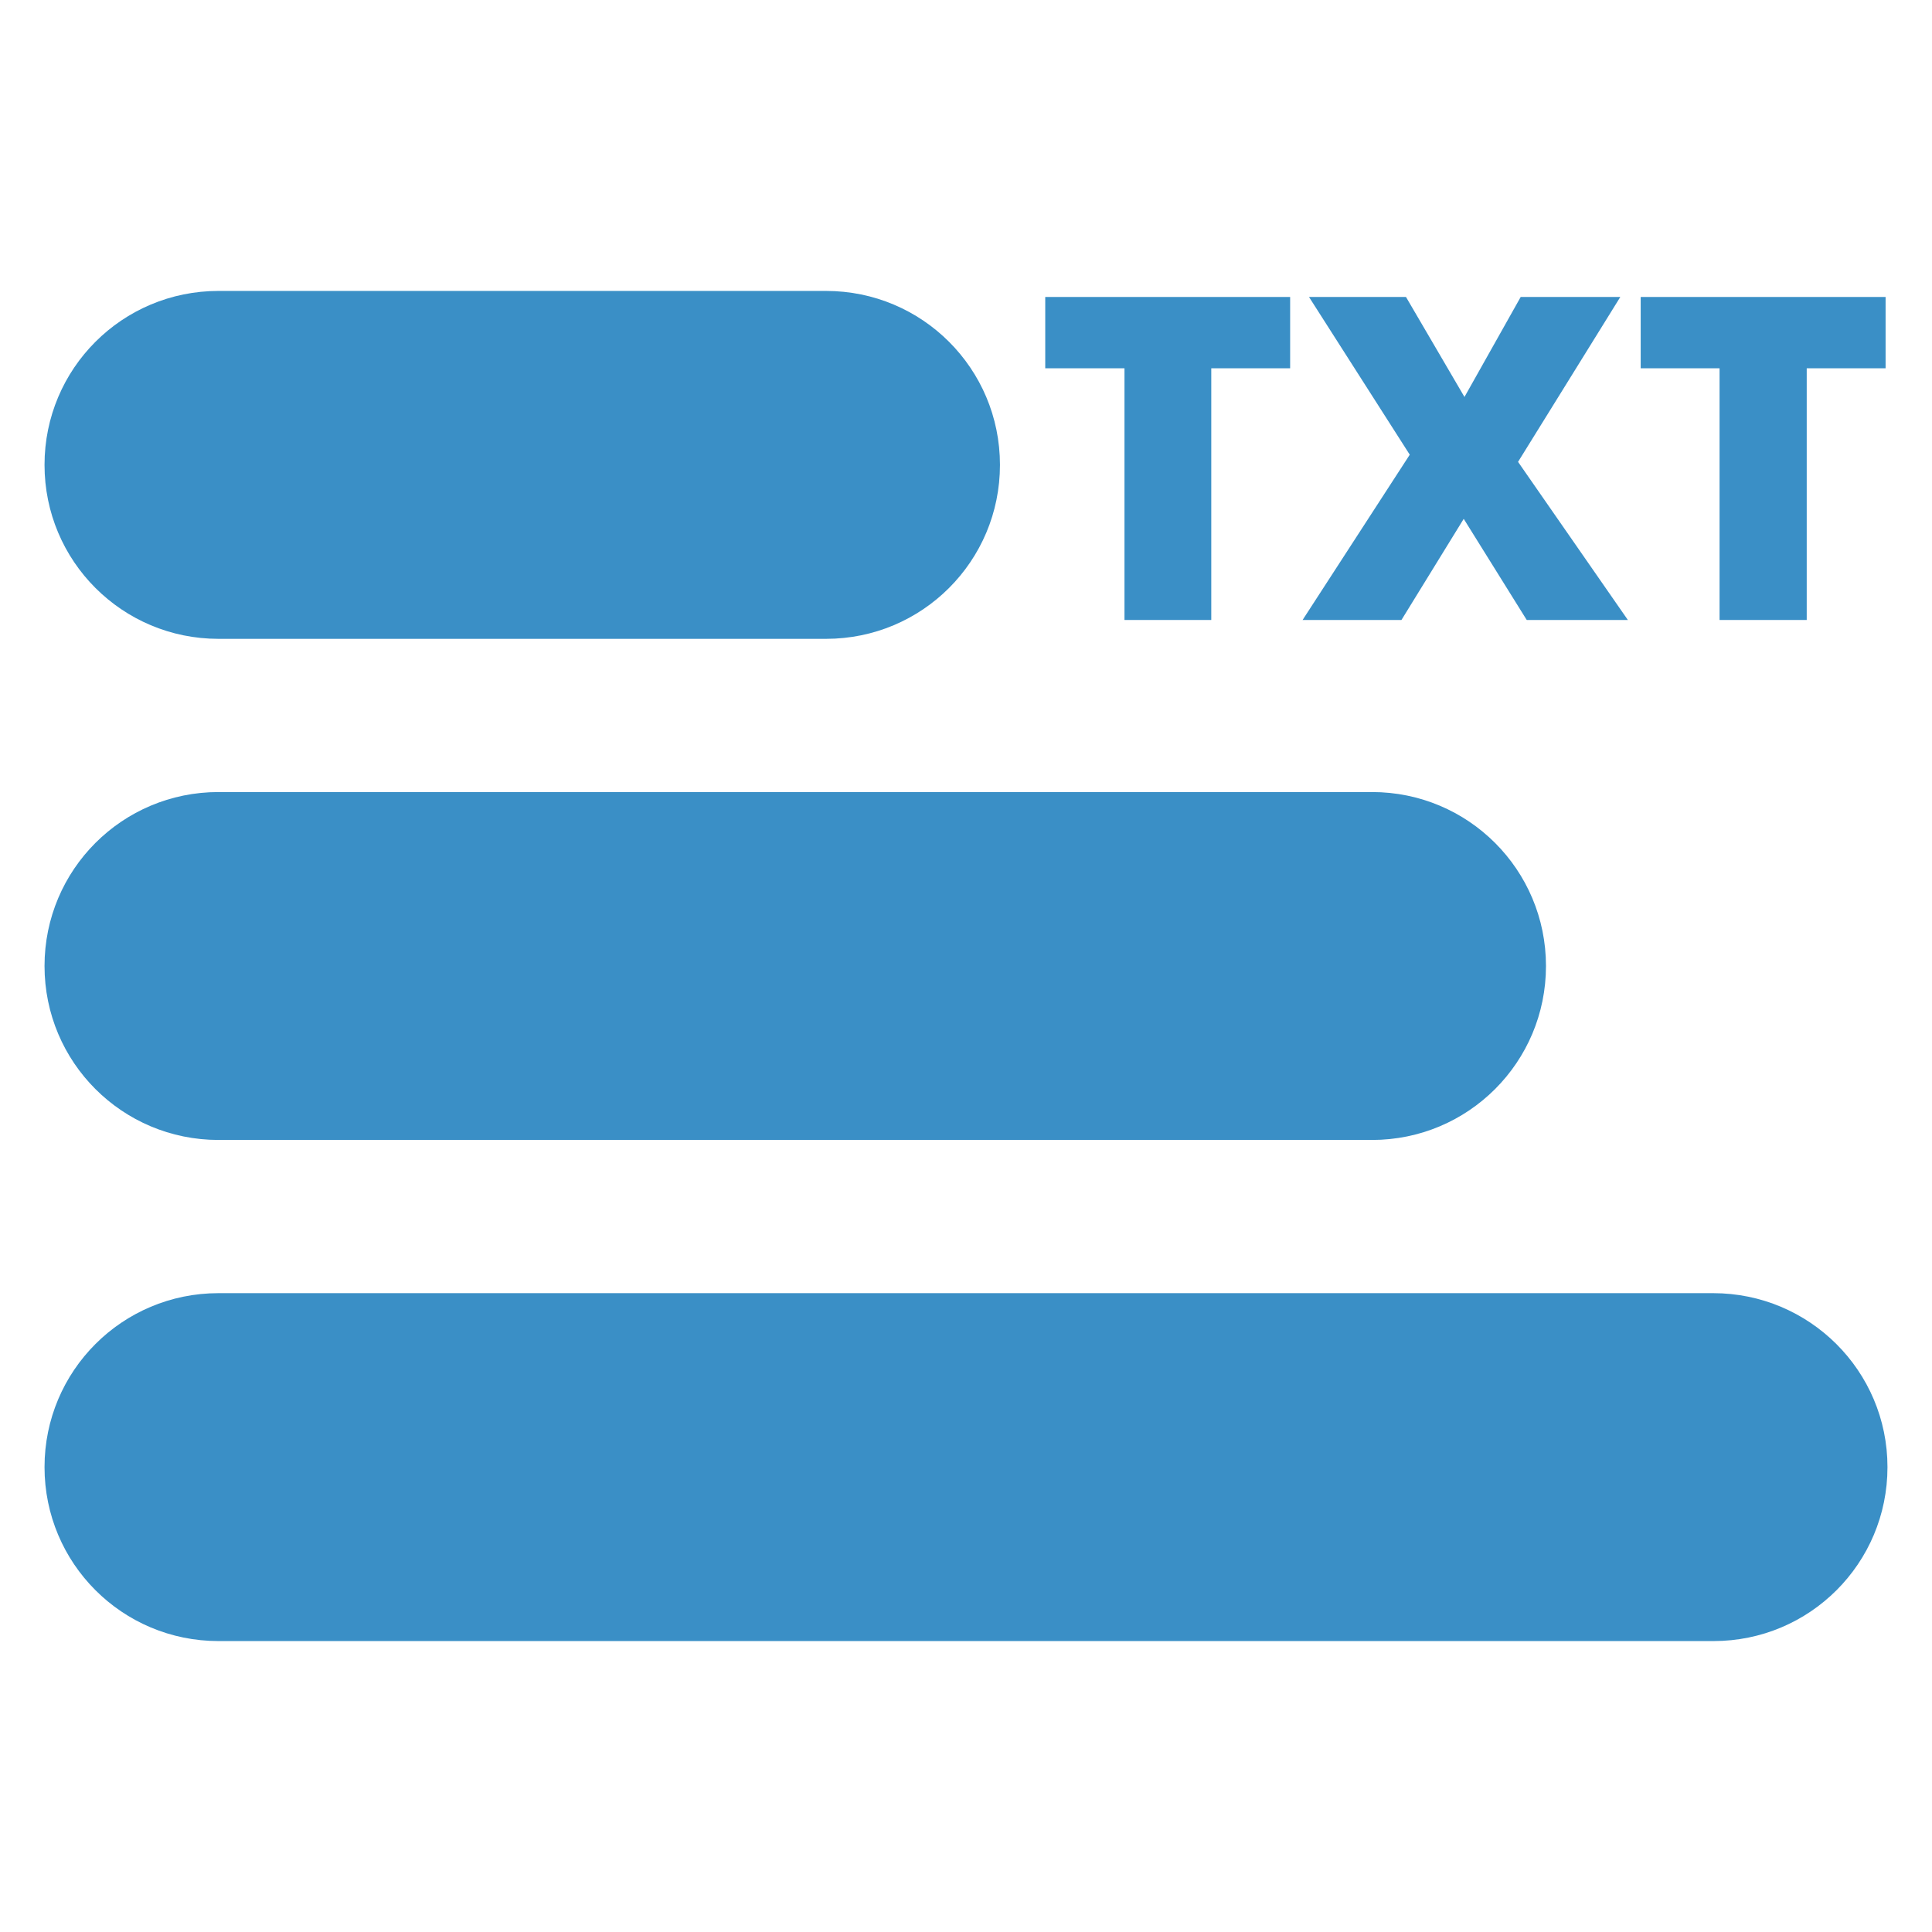 <?xml version="1.0" encoding="utf-8"?>
<!-- Generator: Adobe Illustrator 25.0.1, SVG Export Plug-In . SVG Version: 6.00 Build 0)  -->
<svg version="1.1" id="Layer_1" xmlns="http://www.w3.org/2000/svg" xmlns:xlink="http://www.w3.org/1999/xlink" x="0px" y="0px"
	 viewBox="0 0 512 512" style="enable-background:new 0 0 512 512;" xml:space="preserve">
<style type="text/css">
	.st0{fill:#3A8FC6;}
</style>
<g id="TXT">
	<path class="st0" d="M265,123.2c0,25.5-20.6,46.1-46.1,46.1h-161c-25.5,0-46.1-20.6-46.1-46.1l0,0c0-25.5,20.6-46.1,46.1-46.1h161
		C244.4,77.1,265,97.7,265,123.2L265,123.2z"/>
	<path class="st0" d="M409.7,256c0,25.5-20.6,46.1-46.1,46.1H57.9c-25.5,0-46.1-20.6-46.1-46.1l0,0c0-25.5,20.6-46.1,46.1-46.1
		h305.7C389.1,209.9,409.7,230.5,409.7,256L409.7,256z"/>
	<path class="st0" d="M500.2,388.8c0,25.5-20.6,46.1-46.1,46.1H57.9c-25.5,0-46.1-20.6-46.1-46.1l0,0c0-25.5,20.6-46.1,46.1-46.1
		h396.1C479.5,342.7,500.2,363.3,500.2,388.8L500.2,388.8z"/>
	<g>
		<path class="st0" d="M321.1,164.3h-23.1V97.6H277V78.7h64.9v18.9h-20.9V164.3z"/>
		<path class="st0" d="M431.4,164.3h-26.8l-16.7-26.8l-16.5,26.8h-26.2l28.4-43.8l-26.7-41.8h25.7l15.5,26.5l14.9-26.5h26.4
			l-27.1,43.7L431.4,164.3z"/>
		<path class="st0" d="M478.8,164.3h-23.1V97.6h-20.9V78.7h64.9v18.9h-20.9V164.3z"/>
	</g>
</g>
</svg>
